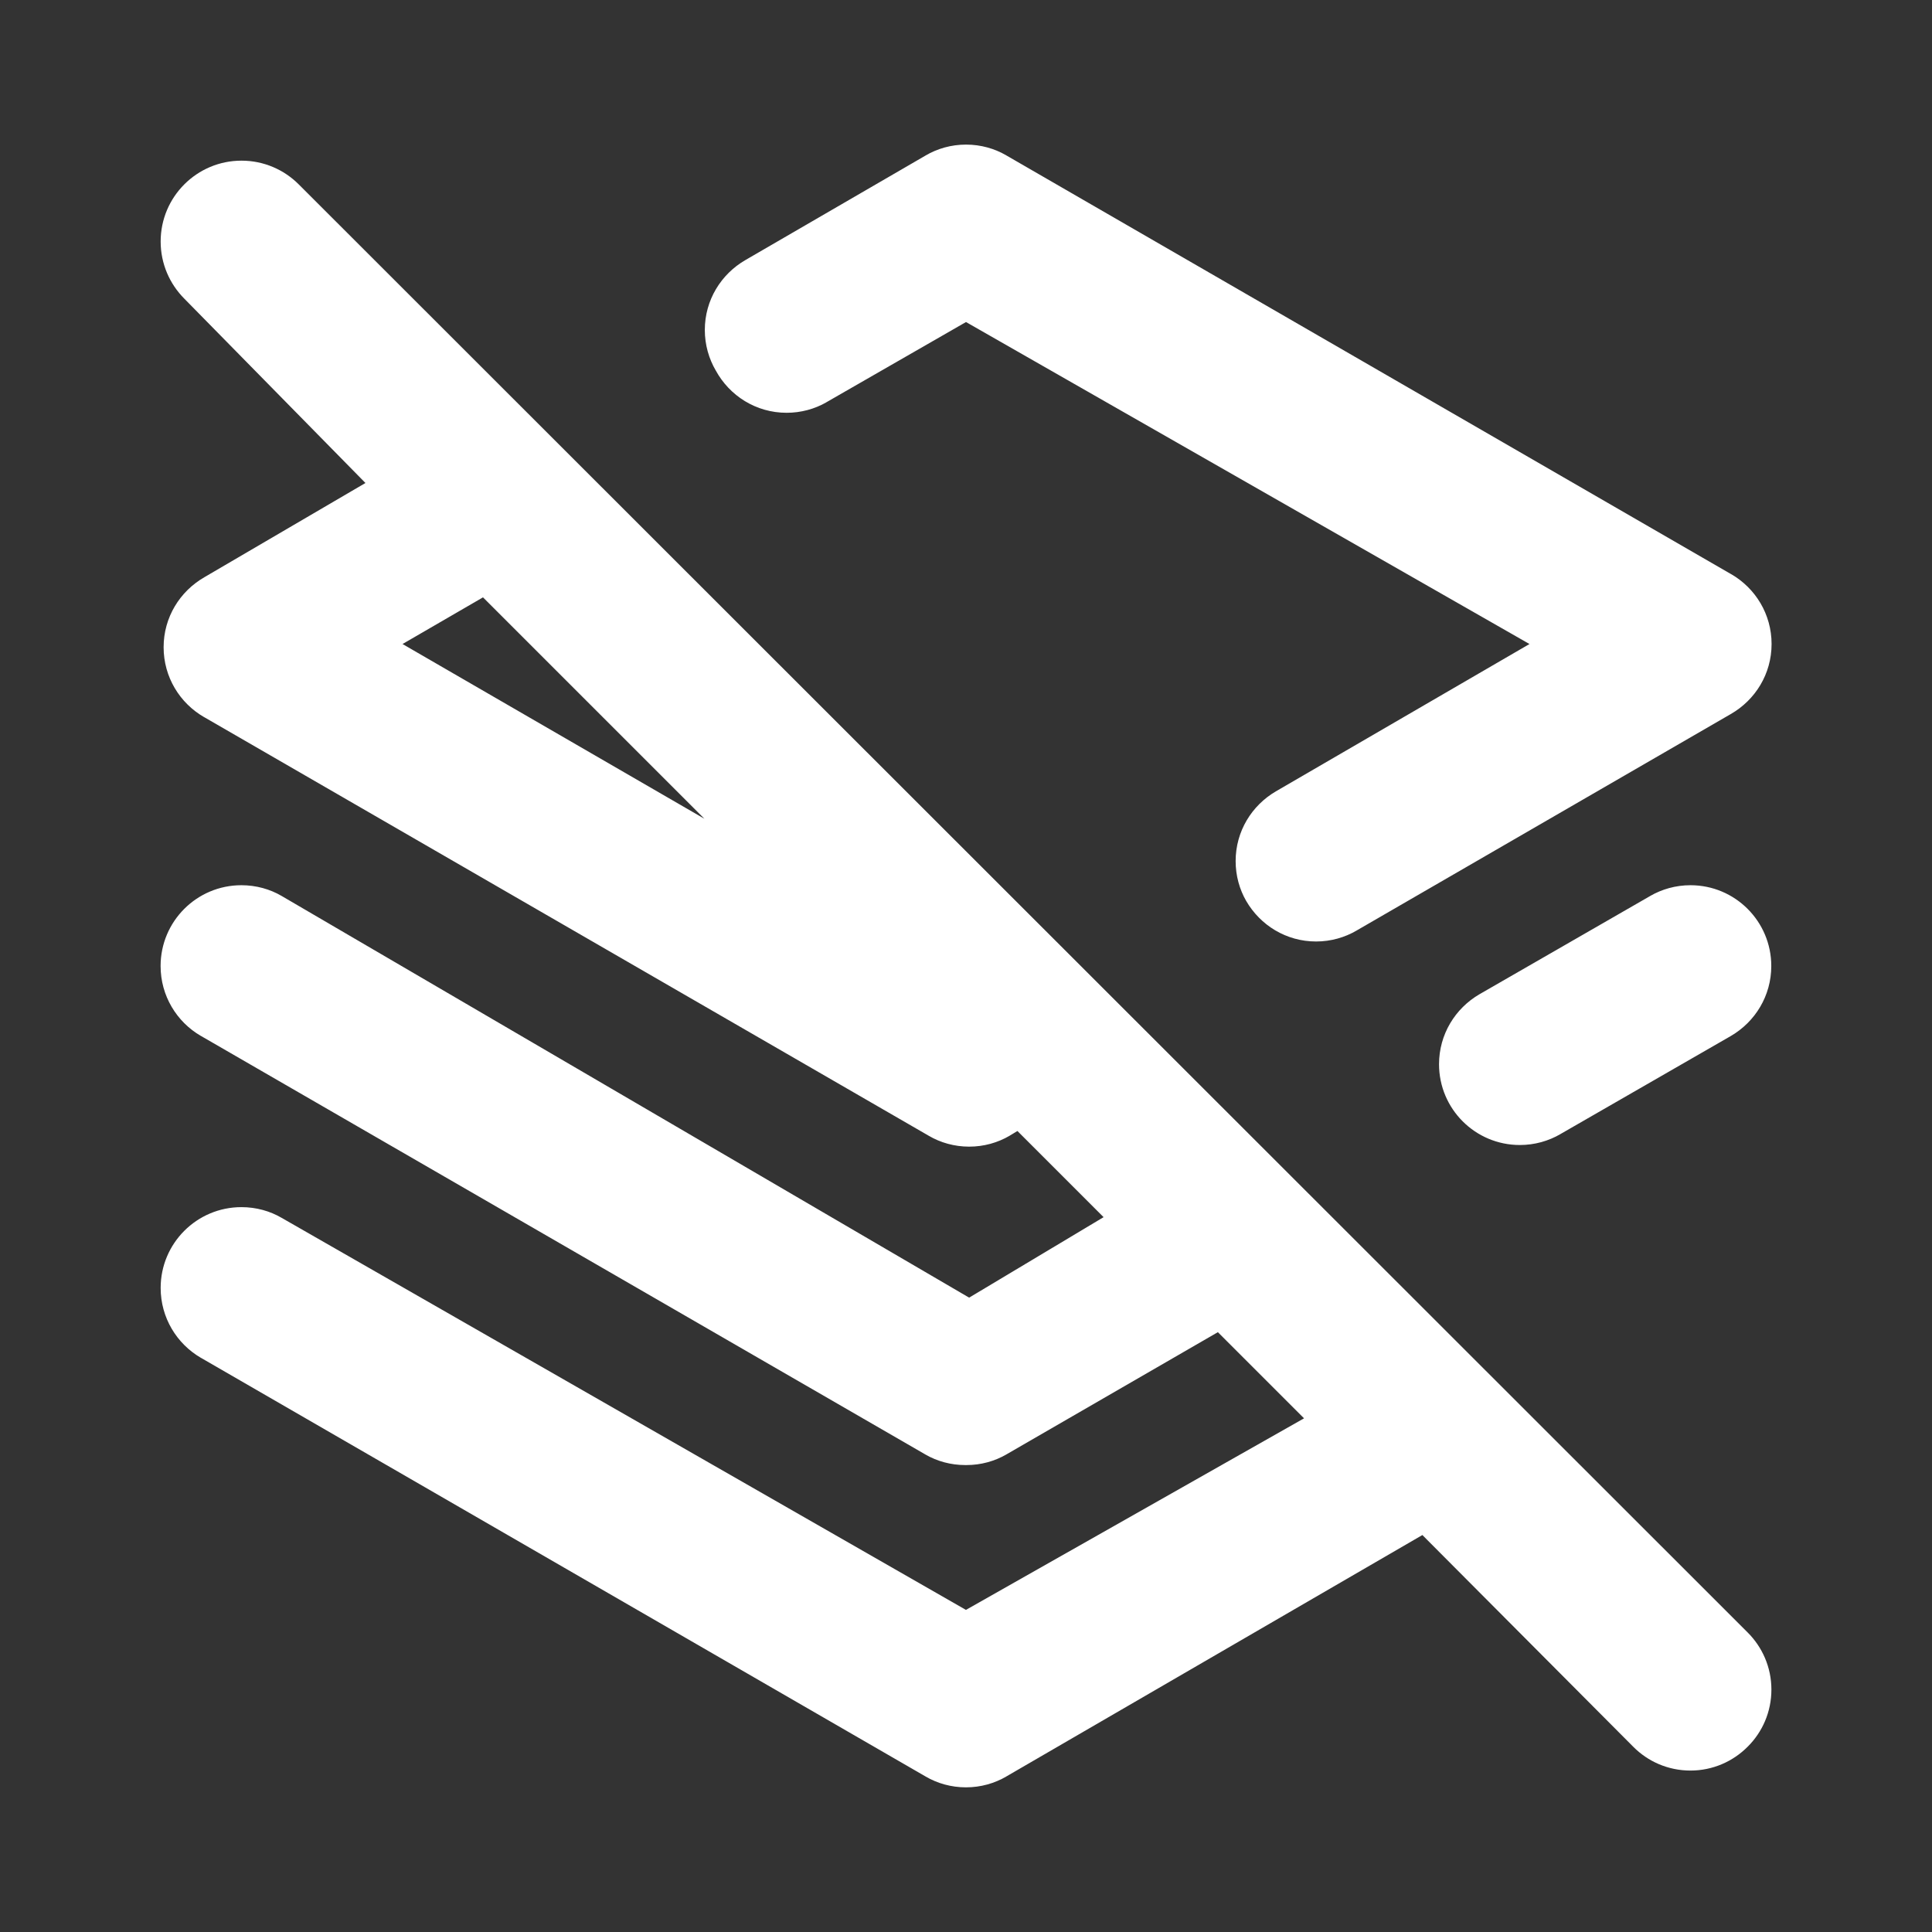 <!-- Generated by IcoMoon.io -->
<svg version="1.1" xmlns="http://www.w3.org/2000/svg" width="32" height="32" viewBox="0 0 32 32">
<rect x="0" y="0" width="32" height="32" fill="#333333" stroke="none"/>
<title>ul-layer-group-slash</title>
<path fill="#fff" d="M13.68 6.667l2.32-1.333 9.333 5.333-4.2 2.44c-0.402 0.235-0.667 0.664-0.667 1.155 0 0.242 0.064 0.469 0.177 0.665l-0.003-0.006c0.234 0.405 0.665 0.673 1.158 0.673 0.246 0 0.477-0.067 0.675-0.183l-0.006 0.003 6.2-3.587c0.407-0.234 0.676-0.665 0.676-1.16s-0.269-0.926-0.669-1.157l-0.006-0.003-12-6.933c-0.191-0.112-0.421-0.179-0.667-0.179s-0.475 0.066-0.673 0.182l0.006-0.003-2.987 1.733c-0.405 0.234-0.673 0.665-0.673 1.158 0 0.246 0.067 0.477 0.183 0.675l-0.003-0.006c0.229 0.422 0.669 0.703 1.175 0.703 0.239 0 0.464-0.063 0.658-0.173l-0.007 0.003zM4.947 3.053c-0.242-0.242-0.577-0.392-0.947-0.392-0.739 0-1.339 0.599-1.339 1.339 0 0.37 0.15 0.704 0.392 0.947v0l3 3.053-2.667 1.56c-0.407 0.234-0.676 0.665-0.676 1.16s0.269 0.926 0.669 1.157l0.006 0.003 12 6.933c0.191 0.112 0.421 0.179 0.667 0.179s0.475-0.066 0.673-0.182l-0.006 0.003 0.133-0.080 1.427 1.427-2.227 1.333-11.387-6.653c-0.191-0.112-0.421-0.178-0.667-0.178-0.739 0-1.338 0.599-1.338 1.338 0 0.494 0.267 0.925 0.665 1.157l0.006 0.003 12 6.933c0.189 0.109 0.416 0.173 0.657 0.173 0.003 0 0.006 0 0.010-0h-0c0.003 0 0.006 0 0.009 0 0.242 0 0.468-0.064 0.664-0.177l-0.006 0.003 3.507-2.027 1.427 1.427-5.6 3.173-11.333-6.493c-0.191-0.112-0.421-0.178-0.667-0.178-0.739 0-1.338 0.599-1.338 1.338 0 0.494 0.267 0.925 0.665 1.157l0.006 0.003 12 6.933c0.191 0.112 0.421 0.179 0.667 0.179s0.475-0.066 0.673-0.182l-0.006 0.003 6.893-4 3.493 3.507c0.242 0.244 0.577 0.394 0.947 0.394s0.705-0.151 0.947-0.394l0-0c0.244-0.242 0.394-0.577 0.394-0.947s-0.151-0.705-0.394-0.947l-0-0zM6.667 10.667l1.333-0.773 3.667 3.667zM27.333 14.84l-2.827 1.627c-0.404 0.235-0.671 0.666-0.671 1.16 0 0.739 0.599 1.338 1.338 1.338 0.245 0 0.475-0.066 0.673-0.181l-0.006 0.003 2.827-1.627c0.404-0.235 0.671-0.666 0.671-1.16 0-0.739-0.599-1.338-1.338-1.338-0.245 0-0.475 0.066-0.673 0.181l0.006-0.003z"></path>
</svg>
